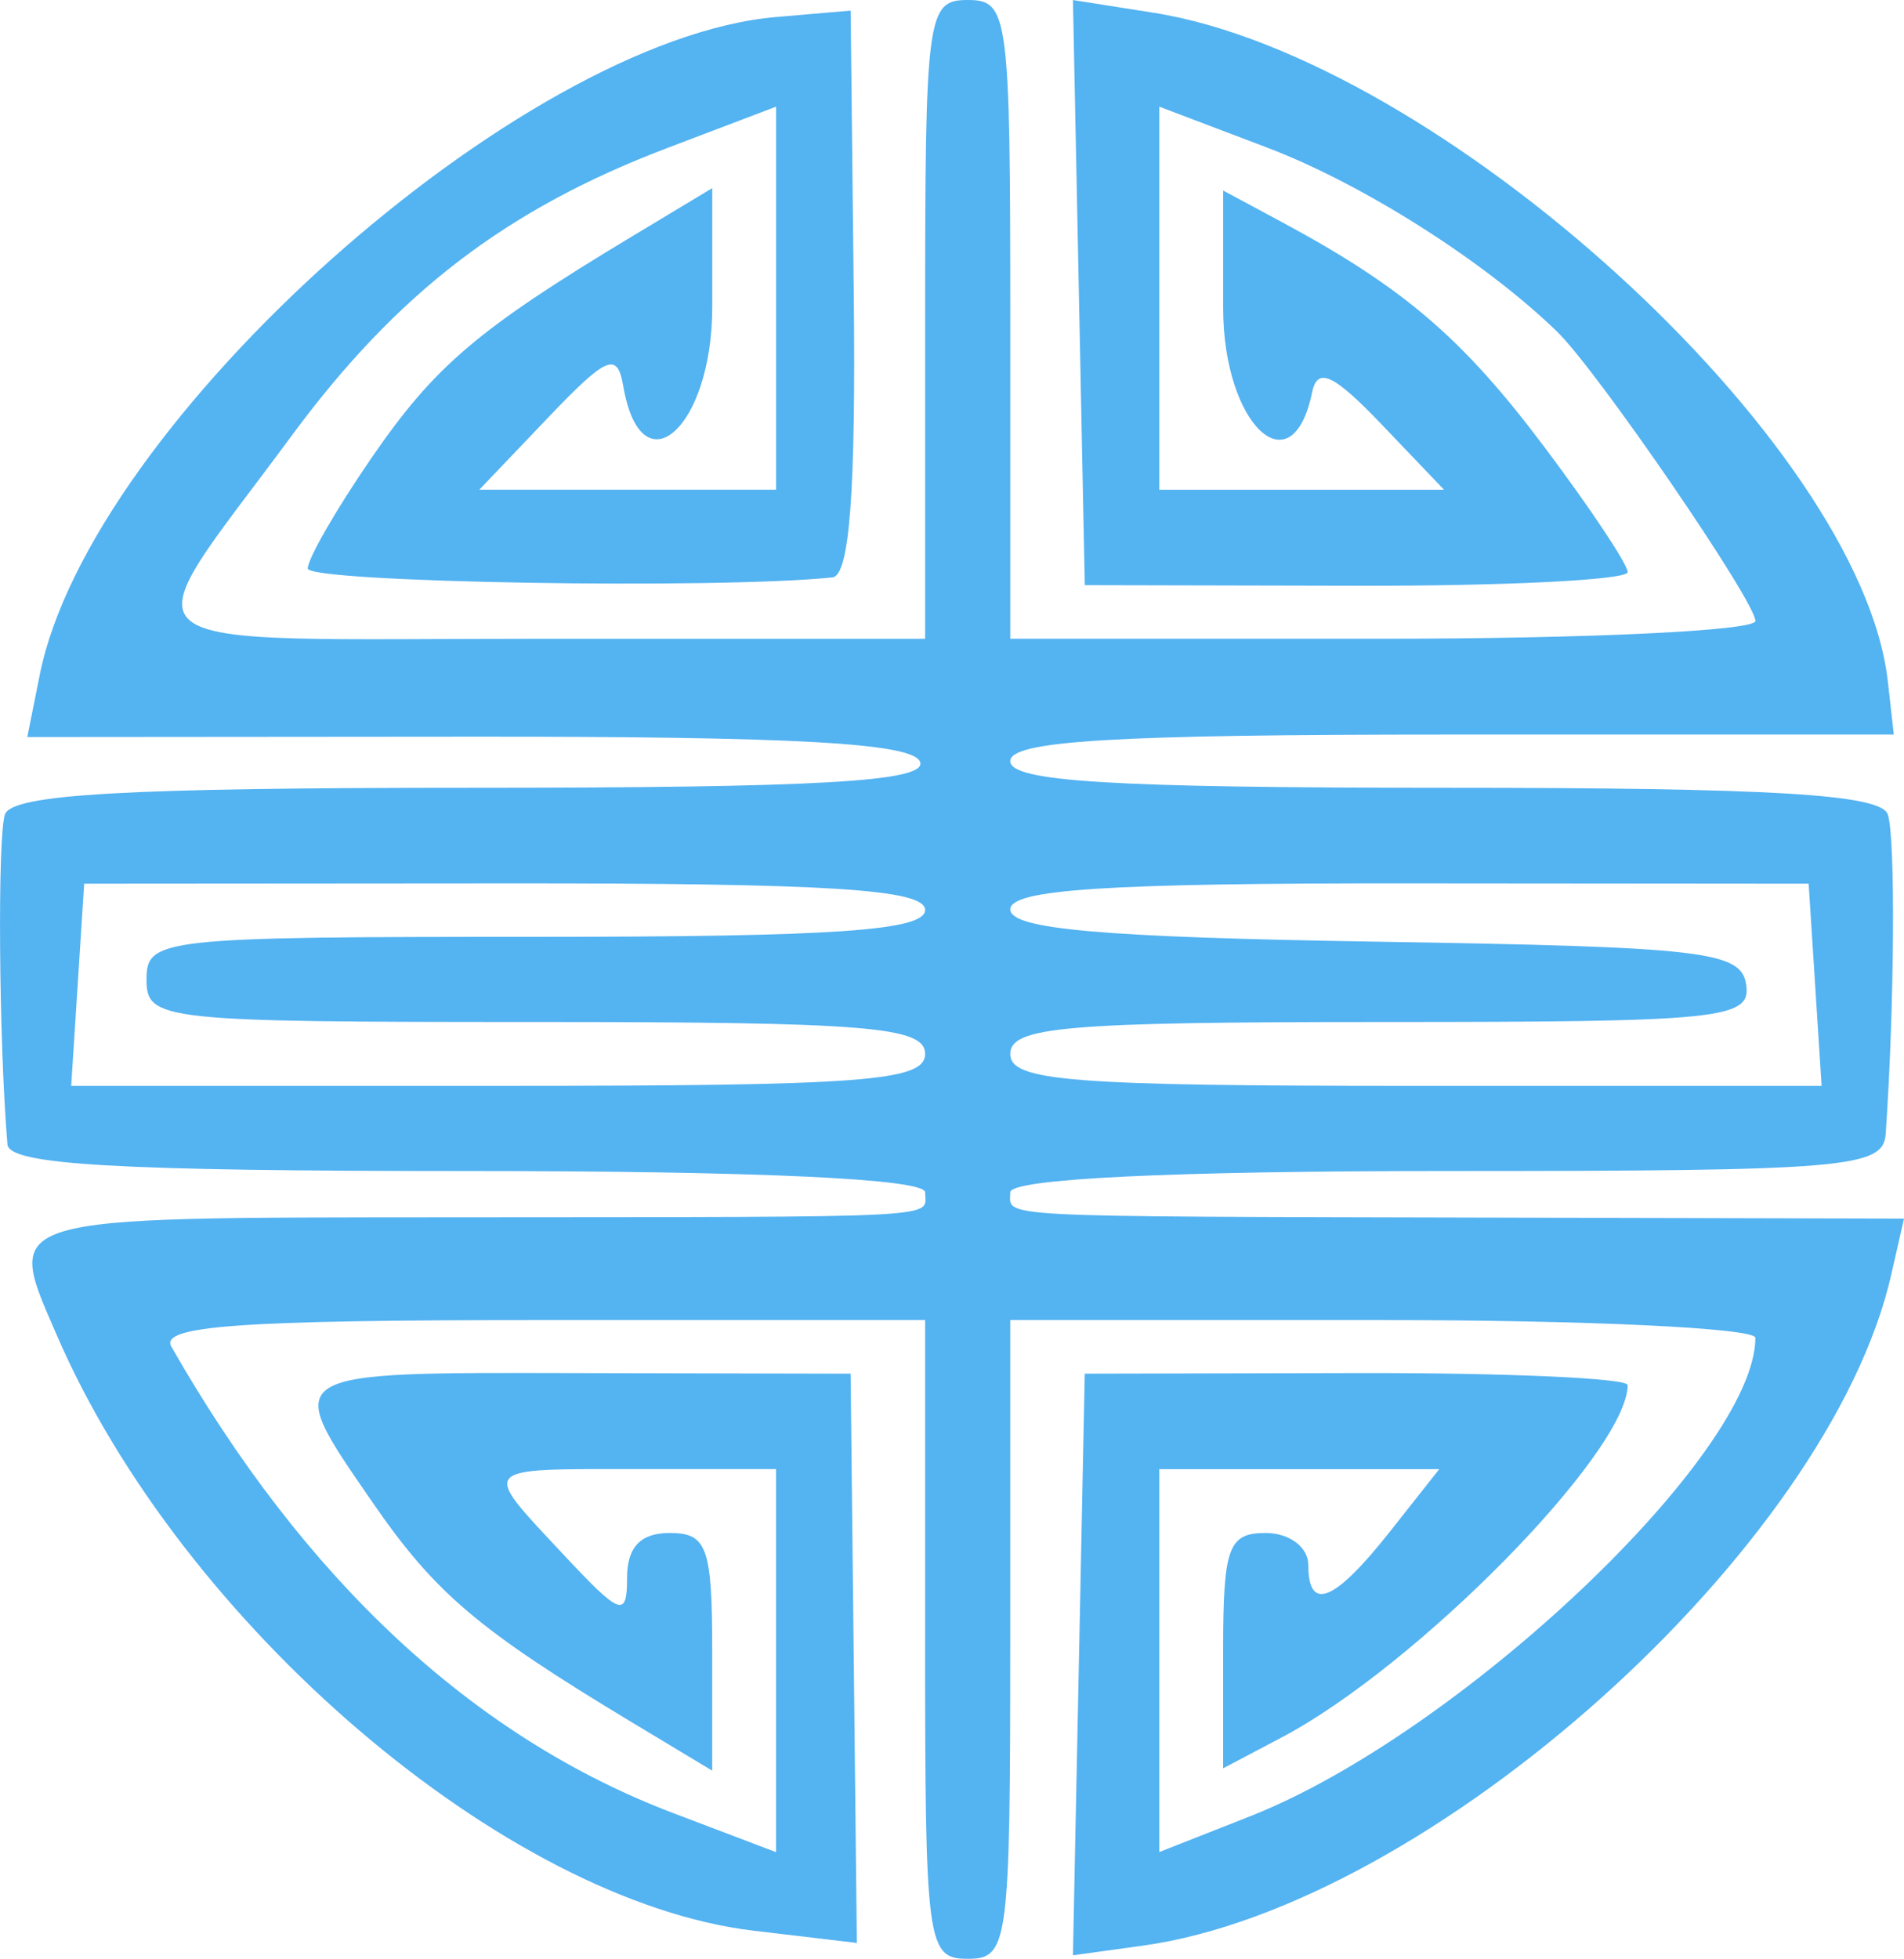 <svg xmlns="http://www.w3.org/2000/svg" width="267.326" height="275" viewBox="0 0 267.326 275">
  <path id="path3259" d="M442.606,391.989V347.152H388.625c-42.33,0-53.52.806-51.847,3.736,18.729,32.8,42.426,54.827,70.424,65.466l14.48,5.5v-53.78H402.253c-22.522,0-22.091-.492-10.462,11.957,8.071,8.64,8.967,8.97,8.967,3.305,0-4.3,1.893-6.294,5.978-6.294,5.264,0,5.978,1.993,5.978,16.684v16.684l-11.209-6.747C379.8,390.6,373.785,385.491,364.9,372.57c-12.621-18.343-13.061-18.072,29.137-17.975l38.111.087.437,39.957.437,39.957-14.431-1.709c-34.835-4.126-80.315-42.975-97.907-83.634-7.294-16.859-8.571-16.478,55.418-16.529,70.892-.057,66.508.174,66.508-3.507,0-1.9-23.415-2.989-64.266-2.989-49.253,0-64.34-.873-64.58-3.736-1.205-14.343-1.423-43.247-.348-46.332.987-2.833,16.828-3.736,65.5-3.736,48.851,0,63.908-.863,62.991-3.612-.89-2.671-17.376-3.6-63.28-3.561l-62.076.051,1.746-8.728c7.068-35.341,67.452-89.28,103.392-92.357l10.462-.9.435,39.606c.306,27.843-.582,39.712-2.989,39.964-16.217,1.694-73.669.719-73.669-1.25,0-1.383,4.038-8.384,8.974-15.558,8.889-12.92,14.9-18.028,36.61-31.094l11.209-6.747v16.684c0,17-9.977,25.853-12.5,11.082-.822-4.823-2.293-4.2-10.58,4.484l-9.625,10.085h41.669V176.8l-15.327,5.824c-22.571,8.576-37.921,20.344-52.723,40.417-23.05,31.26-26.5,28.463,35.064,28.463h53.909V206.663c0-42.844.266-44.837,5.978-44.837s5.978,1.993,5.978,44.837V251.5h52.31c28.77,0,52.31-1.122,52.31-2.494,0-2.752-22.2-35.146-27.838-40.612-10.2-9.9-27.285-20.742-40.735-25.852L475.487,176.8v53.78h39.977l-8.779-9.187c-6.744-7.057-9-8.1-9.746-4.484-2.812,13.684-12.485,4.532-12.485-11.814V188.575l8.22,4.419c17.065,9.173,25.39,16.3,36.808,31.492,6.471,8.612,11.766,16.559,11.766,17.659s-17.15,1.962-38.111,1.916l-38.111-.085-.832-41.072-.832-41.072,11.294,1.78c40,6.305,99.344,60.328,103.116,93.866l.841,7.473H516.587c-47.627,0-62.025.867-62.025,3.736s14.184,3.736,60.957,3.736c46.086,0,61.272.912,62.246,3.736,1.1,3.181.944,26.92-.289,44.837-.33,4.8-5.408,5.231-61.637,5.231-38.859,0-61.277,1.094-61.277,2.989,0,3.567-3.662,3.375,67.971,3.552l57.509.142-1.789,7.868c-8.732,38.4-64.775,88.628-105.092,94.2l-9.8,1.354.83-40.827.83-40.827,38.111-.085c20.961-.047,38.111.714,38.111,1.69,0,9.344-29.54,39.423-48.573,49.461l-8.22,4.335V393.561c0-14.524.721-16.517,5.978-16.517,3.321,0,5.978,1.993,5.978,4.484,0,6.681,3.663,5.192,11.437-4.649l6.953-8.8H475.486v53.756l12.7-5c29.436-11.579,70.992-50.909,70.992-67.189,0-1.371-23.539-2.494-52.31-2.494h-52.31v44.837c0,42.844-.266,44.837-5.978,44.837s-5.978-1.993-5.978-44.837Zm0-82.2c0-3.822-8.066-4.484-54.658-4.484-52.666,0-54.658-.218-54.658-5.978s1.993-5.978,54.658-5.978c42.026,0,54.658-.872,54.658-3.774s-13.461-3.764-59.035-3.731l-59.035.043-.911,14.193-.911,14.193H382.66c51.293,0,59.946-.647,59.946-4.484Zm124.96-9.708-.911-14.192-56.046-.046c-42.622-.035-56.046.841-56.046,3.659,0,2.772,12.915,3.912,51.28,4.524,46.191.737,51.356,1.337,52.045,6.049.7,4.811-3.414,5.231-51.28,5.231-44.27,0-52.045.67-52.045,4.484s8.321,4.484,56.957,4.484h56.957l-.911-14.192Z" transform="translate(-312.718 -161.826)" fill="#54b3f1"/>
</svg>
